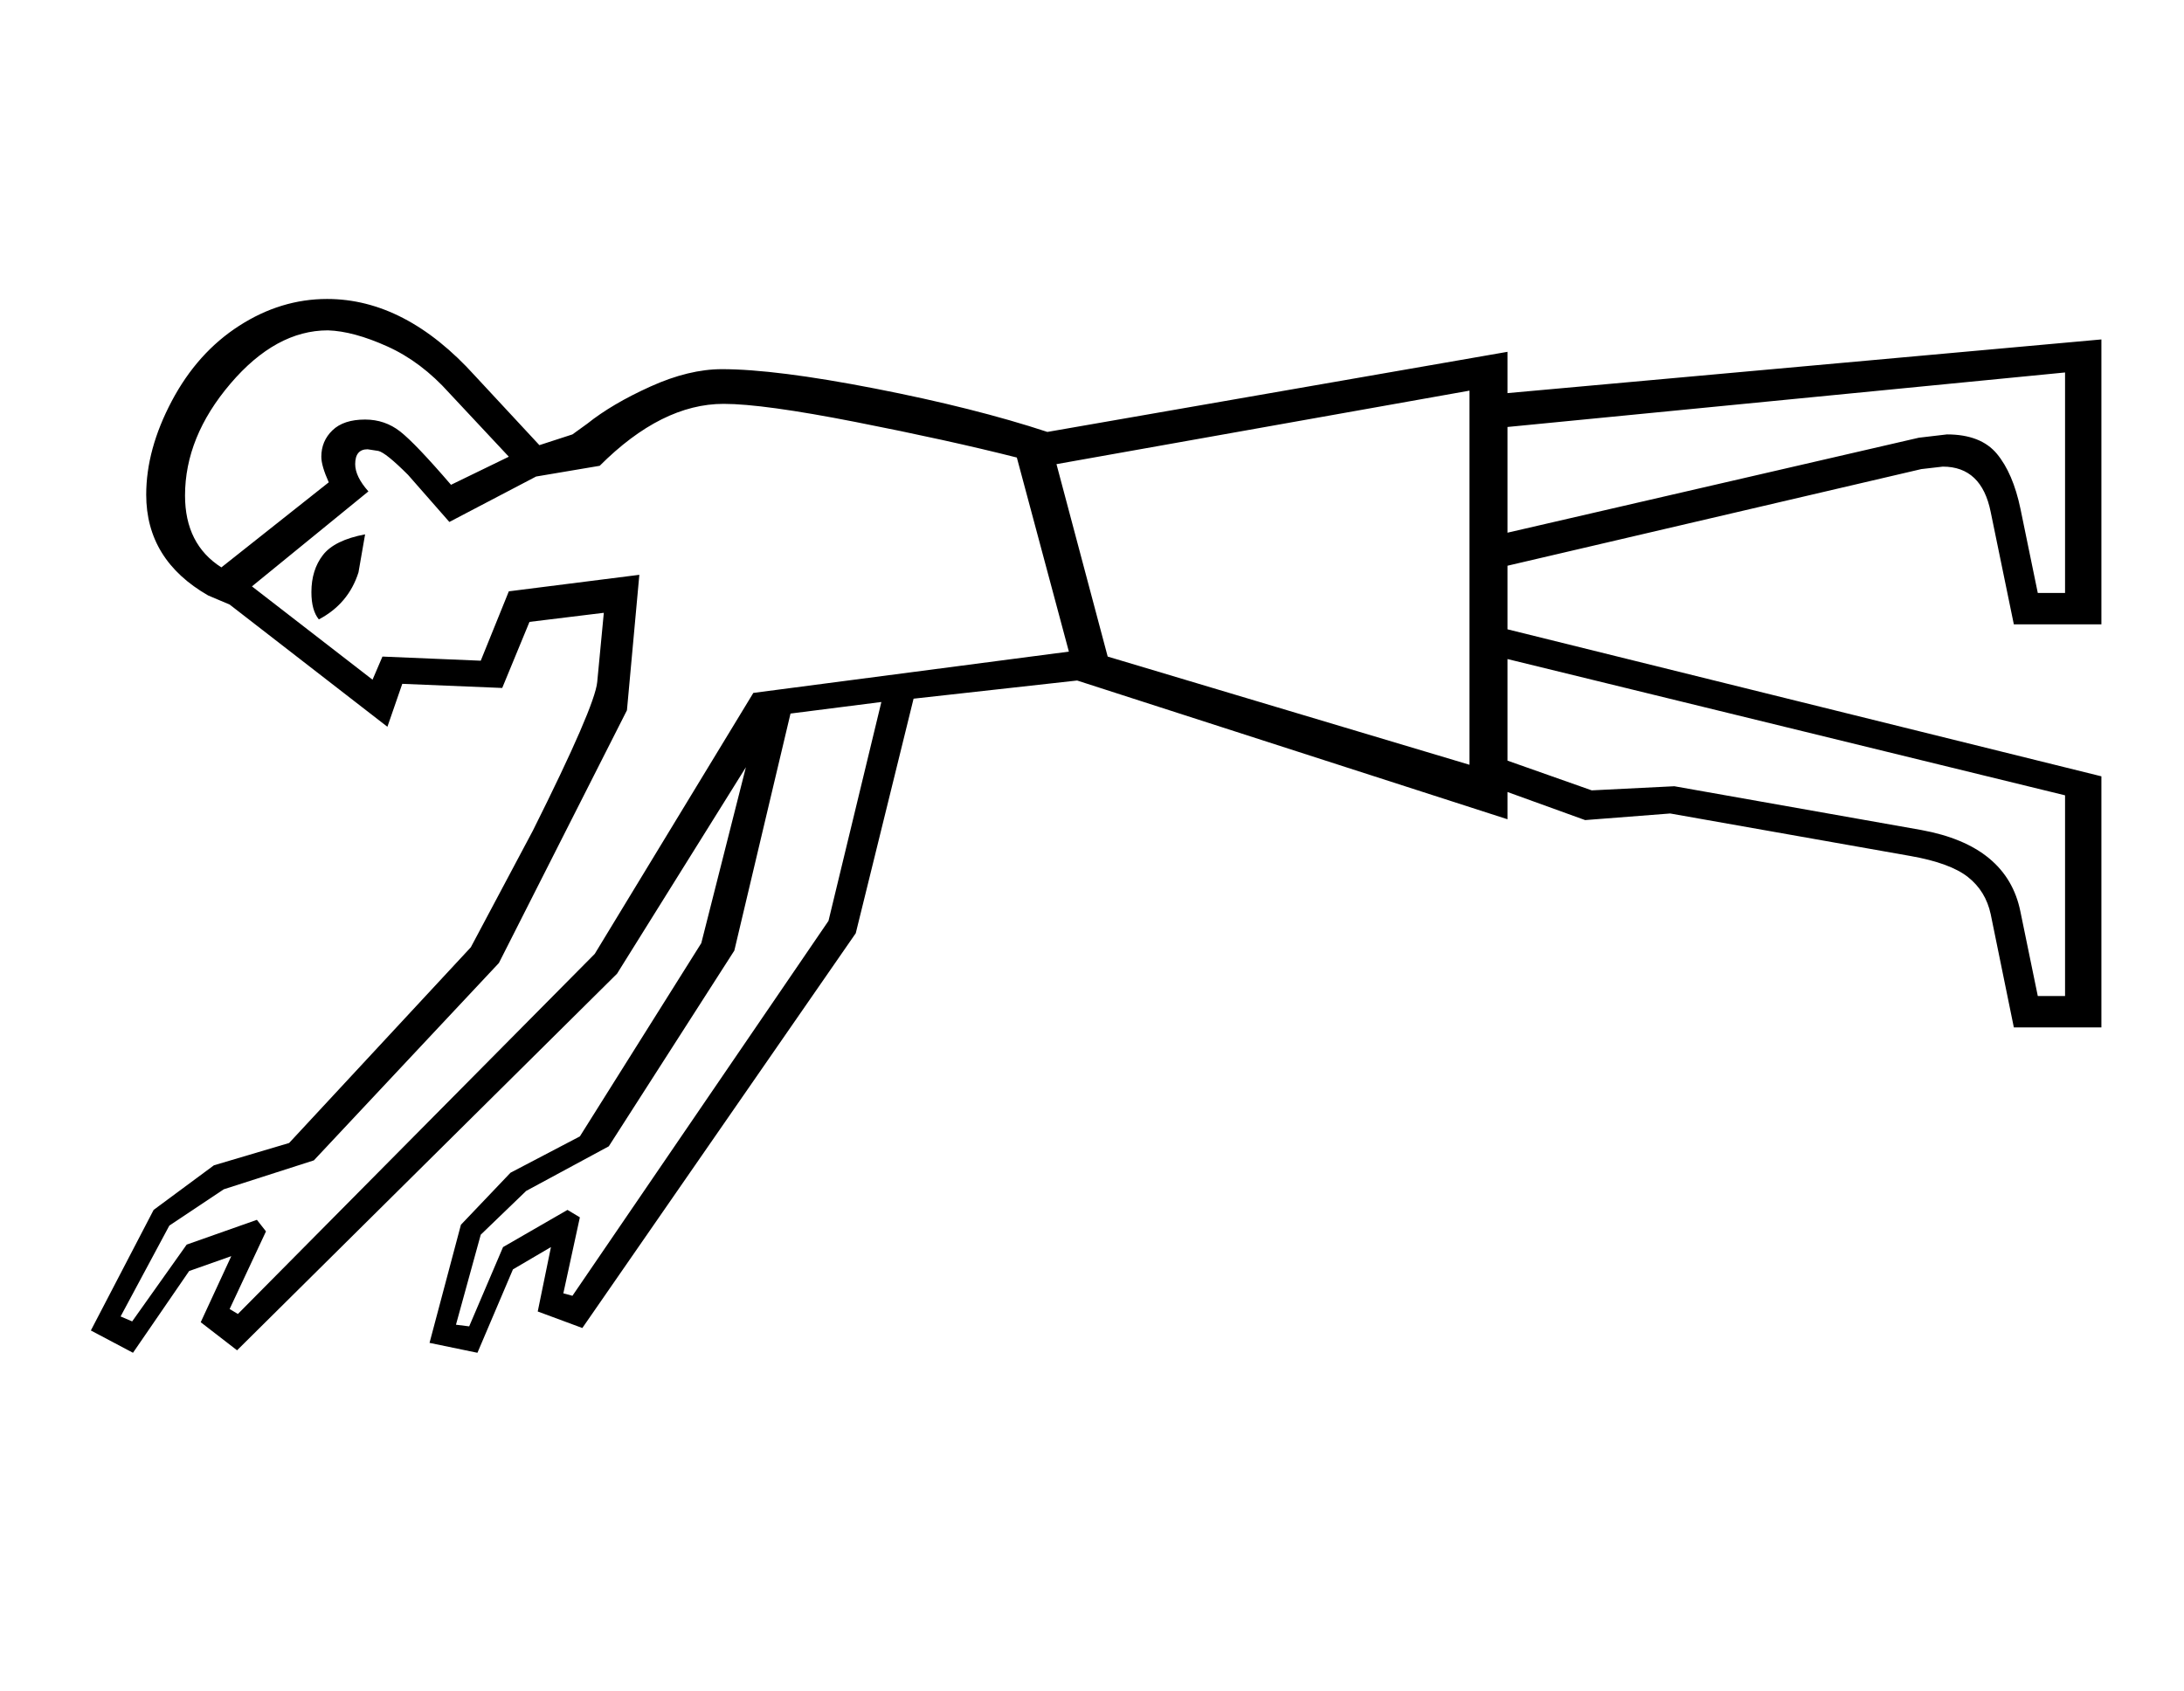 <?xml version="1.0" standalone="no"?>
<!DOCTYPE svg PUBLIC "-//W3C//DTD SVG 1.1//EN" "http://www.w3.org/Graphics/SVG/1.1/DTD/svg11.dtd" >
<svg xmlns="http://www.w3.org/2000/svg" xmlns:xlink="http://www.w3.org/1999/xlink" version="1.1" viewBox="-10 0 2644 2048">
  <g transform="matrix(1 0 0 -1 0 1638)">
   <path fill="currentColor"
d="M721 896l-90 -11l-33 -80l-121 5l-18 -52l-191 148l-26 11q-75 43 -75 122q0 55 31 113.5t81.5 91t106.5 32.5q95 0 179 -93l78 -84l40 13l18 13q30 24 76.5 45t86.5 21q65 0 185.5 -23.5t208.5 -52.5l557 97v-50l719 65v-345h-106l-28 136q-11 55 -58 55l-26 -3
l-501 -117v-77l719 -178v-304h-106l-28 137q-6 28 -27.5 45t-69.5 25.5t-291 51.5l-103 -8l-94 34v-33l-521 168l-198 -22l-70 -284l-331 -478l-54 20l16 78l-46 -27l-43 -101l-58 12l38 143l60 63l84 44l147 234l54 213l-156 -250l-460 -456l-44 34l37 80l-51 -18l-68 -99
l-51 27l76 146l73 54l91 27l220 237l75 141q75 150 78 180zM136 44l14 -6l66 93l85 30l11 -14l-44 -94l10 -6l432 436l192 316l382 50l-63 235q-83 21 -195 43t-160 22q-75 0 -150 -75l-77 -13l-105 -55l-50 57q-27 27 -36 29l-13 2q-15 0 -15 -18q0 -15 16 -33l-141 -115
l146 -113l12 28l119 -5l34 84l158 20l-15 -164l-155 -306l-224 -239l-109 -35l-66 -44zM1769 712v453l-500 -89l62 -233zM2490 675l-675 165v-123l102 -36l100 5l299 -53q104 -19 120 -99l21 -102h33v243zM1815 1121v-128l498 115l34 4q41 0 60.5 -23.5t28.5 -66.5l21 -102
h33v267zM542 34l16 -2l41 96l78 45l15 -9l-20 -92l11 -3l310 454l64 265l-110 -14l-68 -287l-152 -237l-100 -54l-55 -53zM606 1085l-72 77q-34 38 -75 56.5t-72 19.5q-63 0 -118 -64.5t-55 -135.5q0 -59 44 -87l130 103q-9 20 -9 31q0 19 13.5 32t39.5 13q24 0 42.5 -14.5
t61.5 -64.5zM432 991l-8 -46q-12 -38 -48 -57q-9 11 -9 33q0 27 14 45t51 25z" />
  </g>

</svg>
